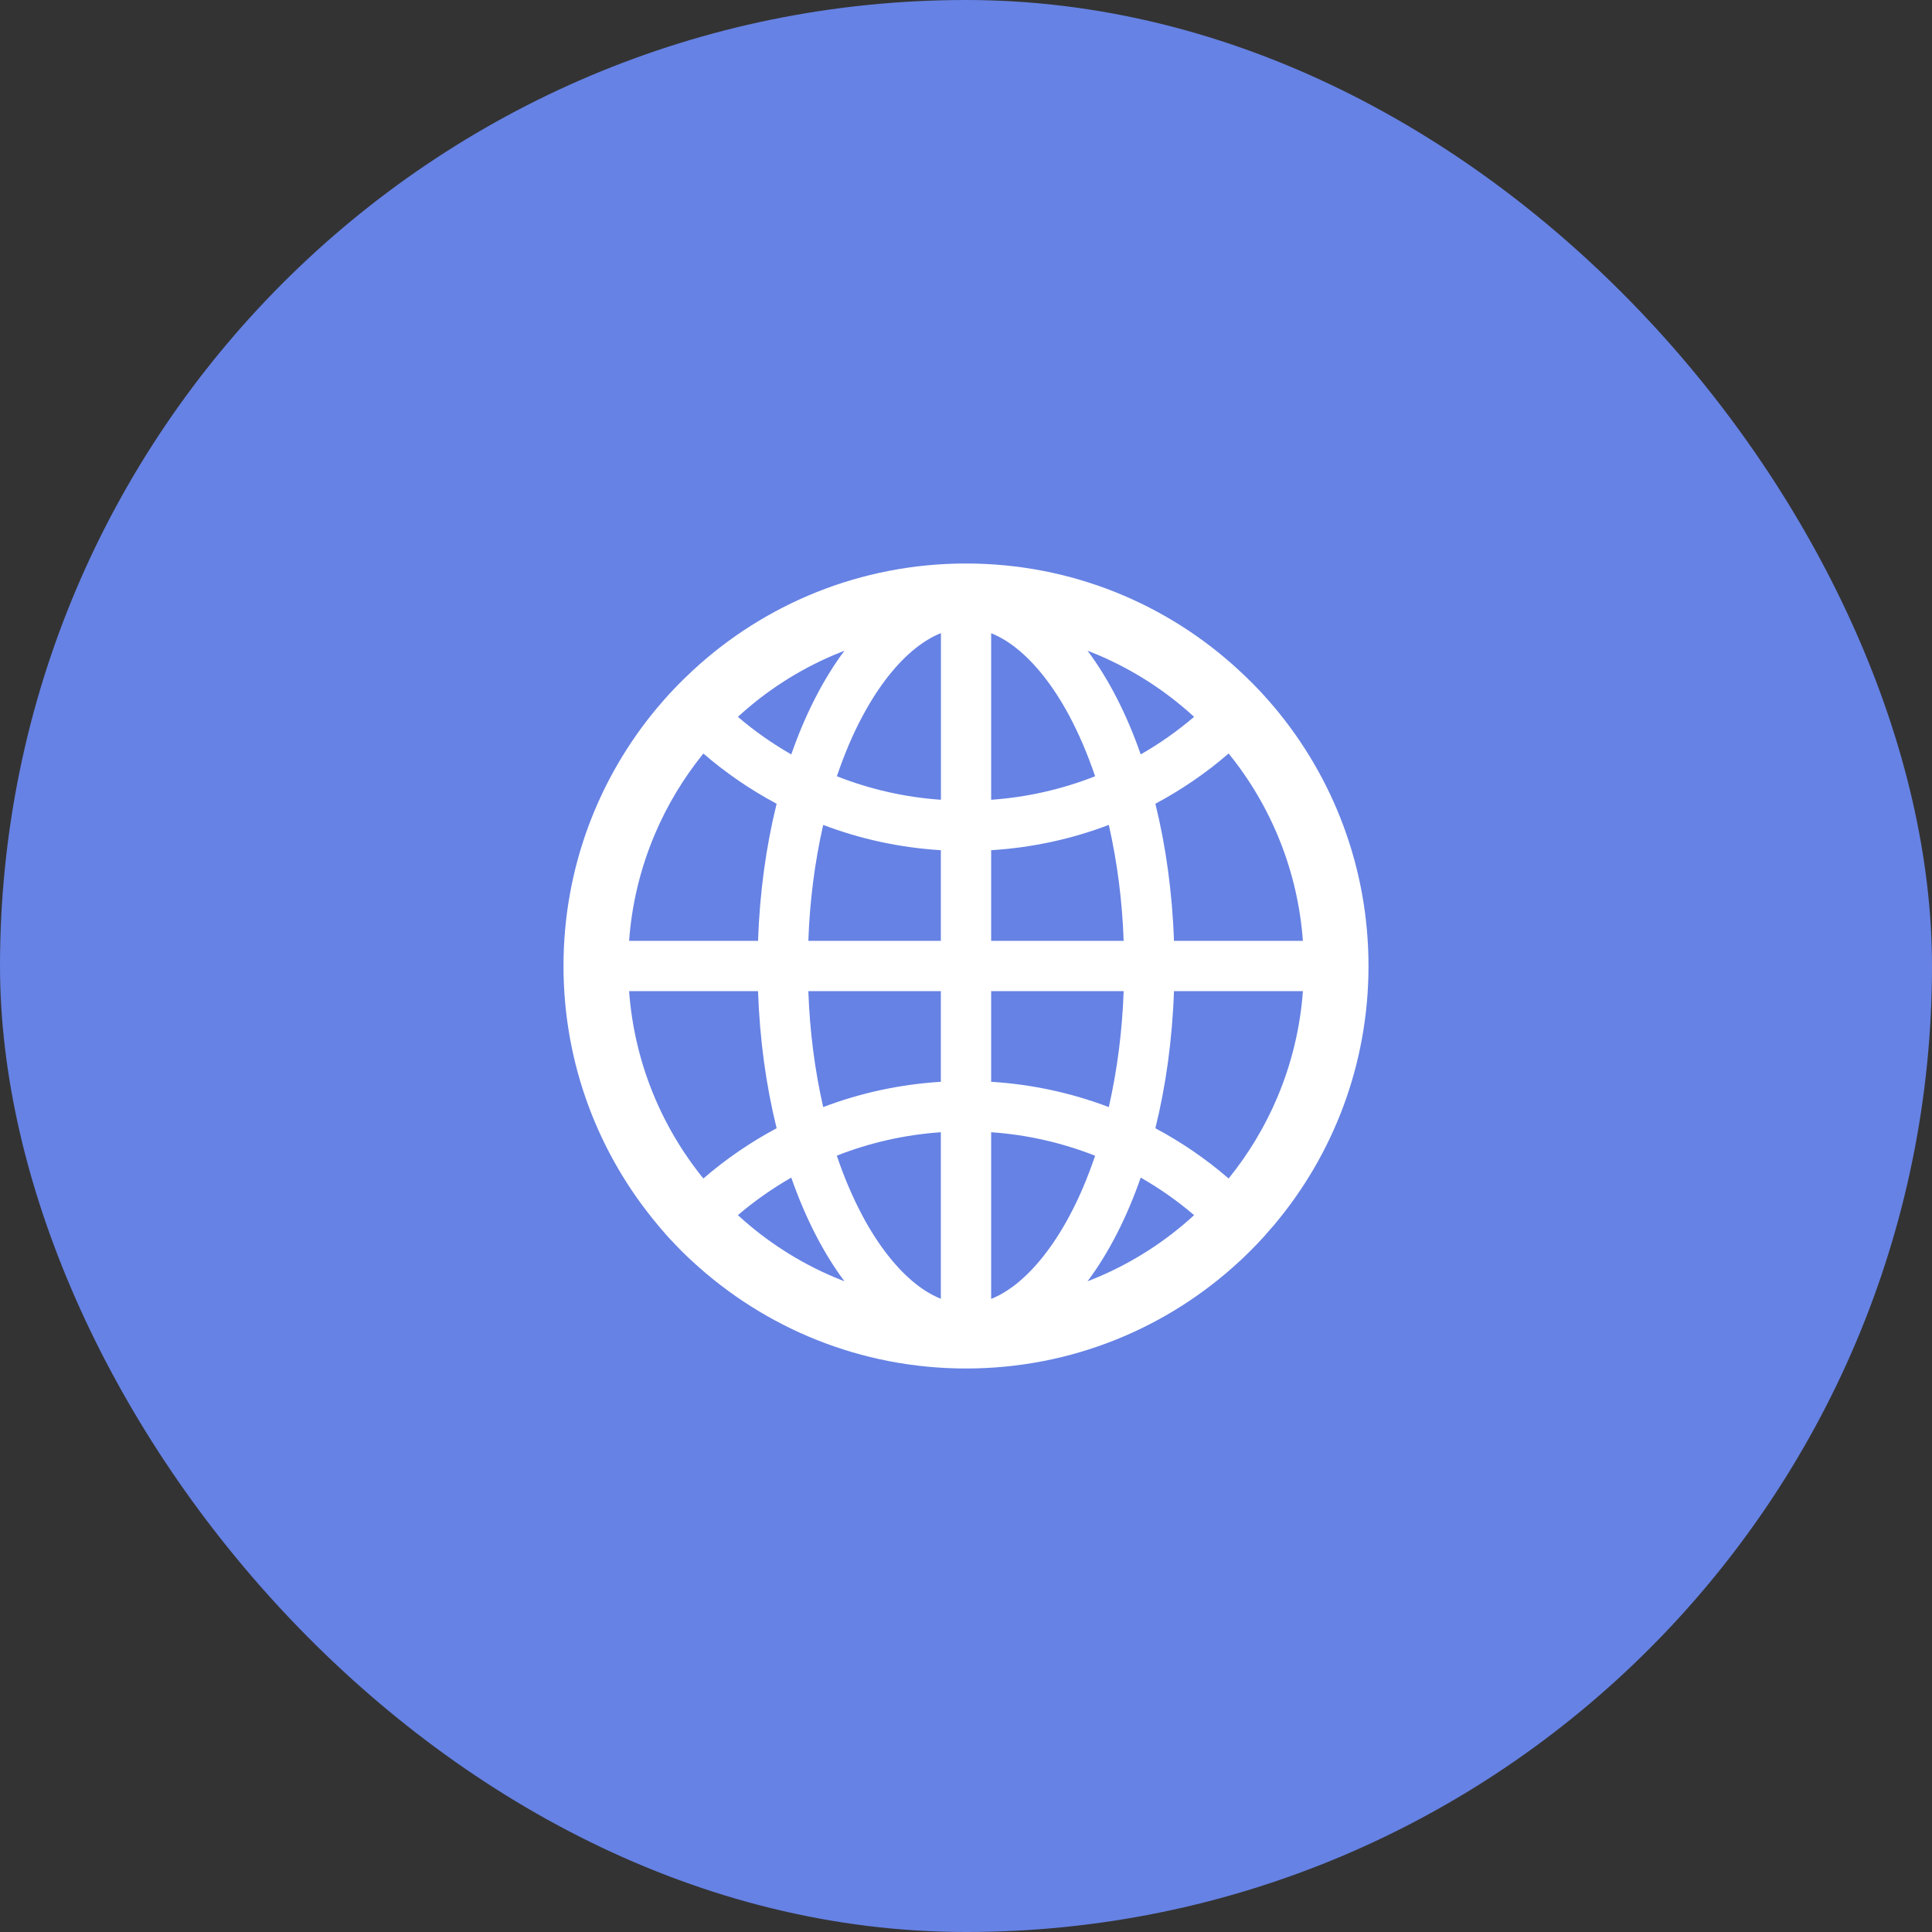 <svg width="48" height="48" viewBox="0 0 48 48" fill="none" xmlns="http://www.w3.org/2000/svg">
<rect x="0" y="0" width="48" height="48" fill="#333333" stroke="none"/>
<rect width="48" height="48" rx="24" fill="#6682E4"/>
<g clip-path="url(#clip0_1035_27963)">
<path d="M31.643 30.449C31.647 30.442 31.654 30.435 31.659 30.429C33.12 28.69 34 26.449 34 24C34 21.551 33.12 19.31 31.661 17.571C31.656 17.565 31.65 17.56 31.645 17.554C31.62 17.525 31.598 17.498 31.574 17.471C31.565 17.46 31.556 17.451 31.547 17.44L31.455 17.335L31.453 17.333C31.42 17.295 31.384 17.257 31.35 17.219L31.348 17.216C31.277 17.141 31.205 17.065 31.132 16.991L31.13 16.989L31.022 16.882L31.016 16.875C30.982 16.841 30.949 16.81 30.915 16.779C30.904 16.768 30.893 16.757 30.88 16.745C30.857 16.723 30.835 16.703 30.812 16.683C30.806 16.676 30.797 16.67 30.79 16.661C29.009 15.009 26.623 14 24 14C21.377 14 18.991 15.009 17.208 16.661C17.201 16.667 17.192 16.674 17.185 16.683C17.163 16.703 17.141 16.725 17.118 16.748C17.107 16.759 17.096 16.77 17.083 16.781C17.049 16.812 17.016 16.846 16.982 16.877L16.975 16.884L16.868 16.991L16.866 16.993C16.792 17.067 16.721 17.143 16.65 17.219L16.647 17.221C16.612 17.259 16.578 17.297 16.545 17.335L16.542 17.337C16.511 17.37 16.48 17.406 16.451 17.442C16.442 17.453 16.433 17.462 16.424 17.473C16.4 17.5 16.377 17.529 16.353 17.556C16.348 17.562 16.341 17.567 16.337 17.574C14.88 19.31 14 21.551 14 24C14 26.449 14.88 28.69 16.339 30.429C16.344 30.435 16.35 30.442 16.355 30.449L16.424 30.531C16.433 30.542 16.442 30.551 16.451 30.562L16.542 30.667C16.542 30.67 16.545 30.67 16.545 30.672C16.578 30.71 16.612 30.748 16.647 30.784L16.65 30.786C16.721 30.862 16.792 30.938 16.864 31.011L16.866 31.013C16.902 31.049 16.935 31.085 16.971 31.118L16.978 31.125C17.051 31.199 17.127 31.27 17.203 31.339C18.991 32.991 21.377 34 24 34C26.623 34 29.009 32.991 30.792 31.339C30.869 31.27 30.943 31.198 31.016 31.125L31.022 31.118C31.058 31.083 31.094 31.049 31.127 31.013L31.13 31.011C31.203 30.938 31.275 30.862 31.344 30.786L31.346 30.784C31.38 30.745 31.415 30.71 31.449 30.672C31.449 30.67 31.451 30.67 31.451 30.667C31.482 30.634 31.513 30.598 31.542 30.562C31.551 30.551 31.56 30.542 31.569 30.531C31.594 30.504 31.619 30.477 31.643 30.449ZM31.734 27.266C31.426 27.993 31.02 28.667 30.525 29.279C29.966 28.797 29.356 28.378 28.705 28.031C28.964 26.984 29.125 25.835 29.167 24.625H32.37C32.304 25.538 32.089 26.424 31.734 27.266ZM32.37 23.375H29.167C29.125 22.165 28.964 21.016 28.705 19.969C29.359 19.62 29.969 19.201 30.525 18.721C31.602 20.047 32.246 21.671 32.37 23.375ZM27.266 16.266C28.152 16.641 28.958 17.159 29.667 17.81C29.255 18.161 28.811 18.474 28.341 18.743C27.991 17.739 27.542 16.866 27.02 16.167C27.103 16.199 27.185 16.232 27.266 16.266ZM25.243 31.904C25.038 32.065 24.833 32.188 24.625 32.27V28.13C25.511 28.191 26.382 28.389 27.208 28.714C27.022 29.263 26.808 29.77 26.56 30.228C26.172 30.951 25.716 31.529 25.243 31.904ZM26.56 17.772C26.806 18.232 27.022 18.739 27.208 19.286C26.382 19.611 25.511 19.809 24.625 19.87V15.732C24.83 15.815 25.038 15.935 25.243 16.098C25.716 16.471 26.172 17.049 26.56 17.772ZM24.625 26.877V24.625H27.917C27.882 25.612 27.759 26.569 27.554 27.478L27.547 27.505C26.61 27.149 25.625 26.938 24.625 26.877ZM24.625 23.375V21.123C25.647 21.06 26.63 20.844 27.547 20.495L27.554 20.522C27.759 21.431 27.882 22.386 27.917 23.375H24.625ZM23.375 24.625V26.877C22.353 26.94 21.37 27.156 20.453 27.505L20.446 27.478C20.241 26.569 20.118 25.614 20.083 24.625H23.375ZM20.083 23.375C20.118 22.388 20.241 21.431 20.446 20.522L20.453 20.495C21.37 20.844 22.35 21.06 23.375 21.123V23.375H20.083ZM23.375 28.13V32.268C23.17 32.185 22.962 32.065 22.757 31.902C22.284 31.529 21.826 30.949 21.438 30.225C21.192 29.766 20.975 29.259 20.79 28.712C21.62 28.386 22.484 28.192 23.375 28.13ZM23.375 19.87C22.489 19.809 21.618 19.611 20.792 19.286C20.978 18.737 21.192 18.23 21.44 17.772C21.828 17.049 22.284 16.469 22.759 16.096C22.964 15.935 23.17 15.812 23.377 15.73V19.87H23.375ZM20.734 16.266C20.817 16.232 20.897 16.199 20.98 16.167C20.458 16.866 20.009 17.739 19.659 18.743C19.19 18.475 18.745 18.163 18.333 17.81C19.042 17.159 19.848 16.641 20.734 16.266ZM16.266 20.734C16.574 20.007 16.98 19.333 17.475 18.721C18.031 19.201 18.641 19.62 19.295 19.969C19.036 21.016 18.875 22.165 18.833 23.375H15.63C15.696 22.462 15.911 21.576 16.266 20.734ZM15.63 24.625H18.833C18.875 25.835 19.036 26.984 19.295 28.031C18.644 28.378 18.034 28.797 17.475 29.279C16.398 27.953 15.754 26.329 15.63 24.625ZM20.734 31.734C19.848 31.359 19.042 30.841 18.333 30.19C18.745 29.837 19.19 29.527 19.659 29.257C20.009 30.261 20.458 31.134 20.98 31.833C20.897 31.801 20.815 31.768 20.734 31.734ZM27.266 31.734C27.183 31.768 27.103 31.801 27.02 31.833C27.542 31.134 27.991 30.261 28.341 29.257C28.81 29.525 29.255 29.837 29.667 30.19C28.962 30.839 28.149 31.361 27.266 31.734Z" fill="white"/>
</g>
<defs>
<clipPath id="clip0_1035_27963">
<rect width="20" height="20" fill="white" transform="translate(14 14)"/>
</clipPath>
</defs>
</svg>
